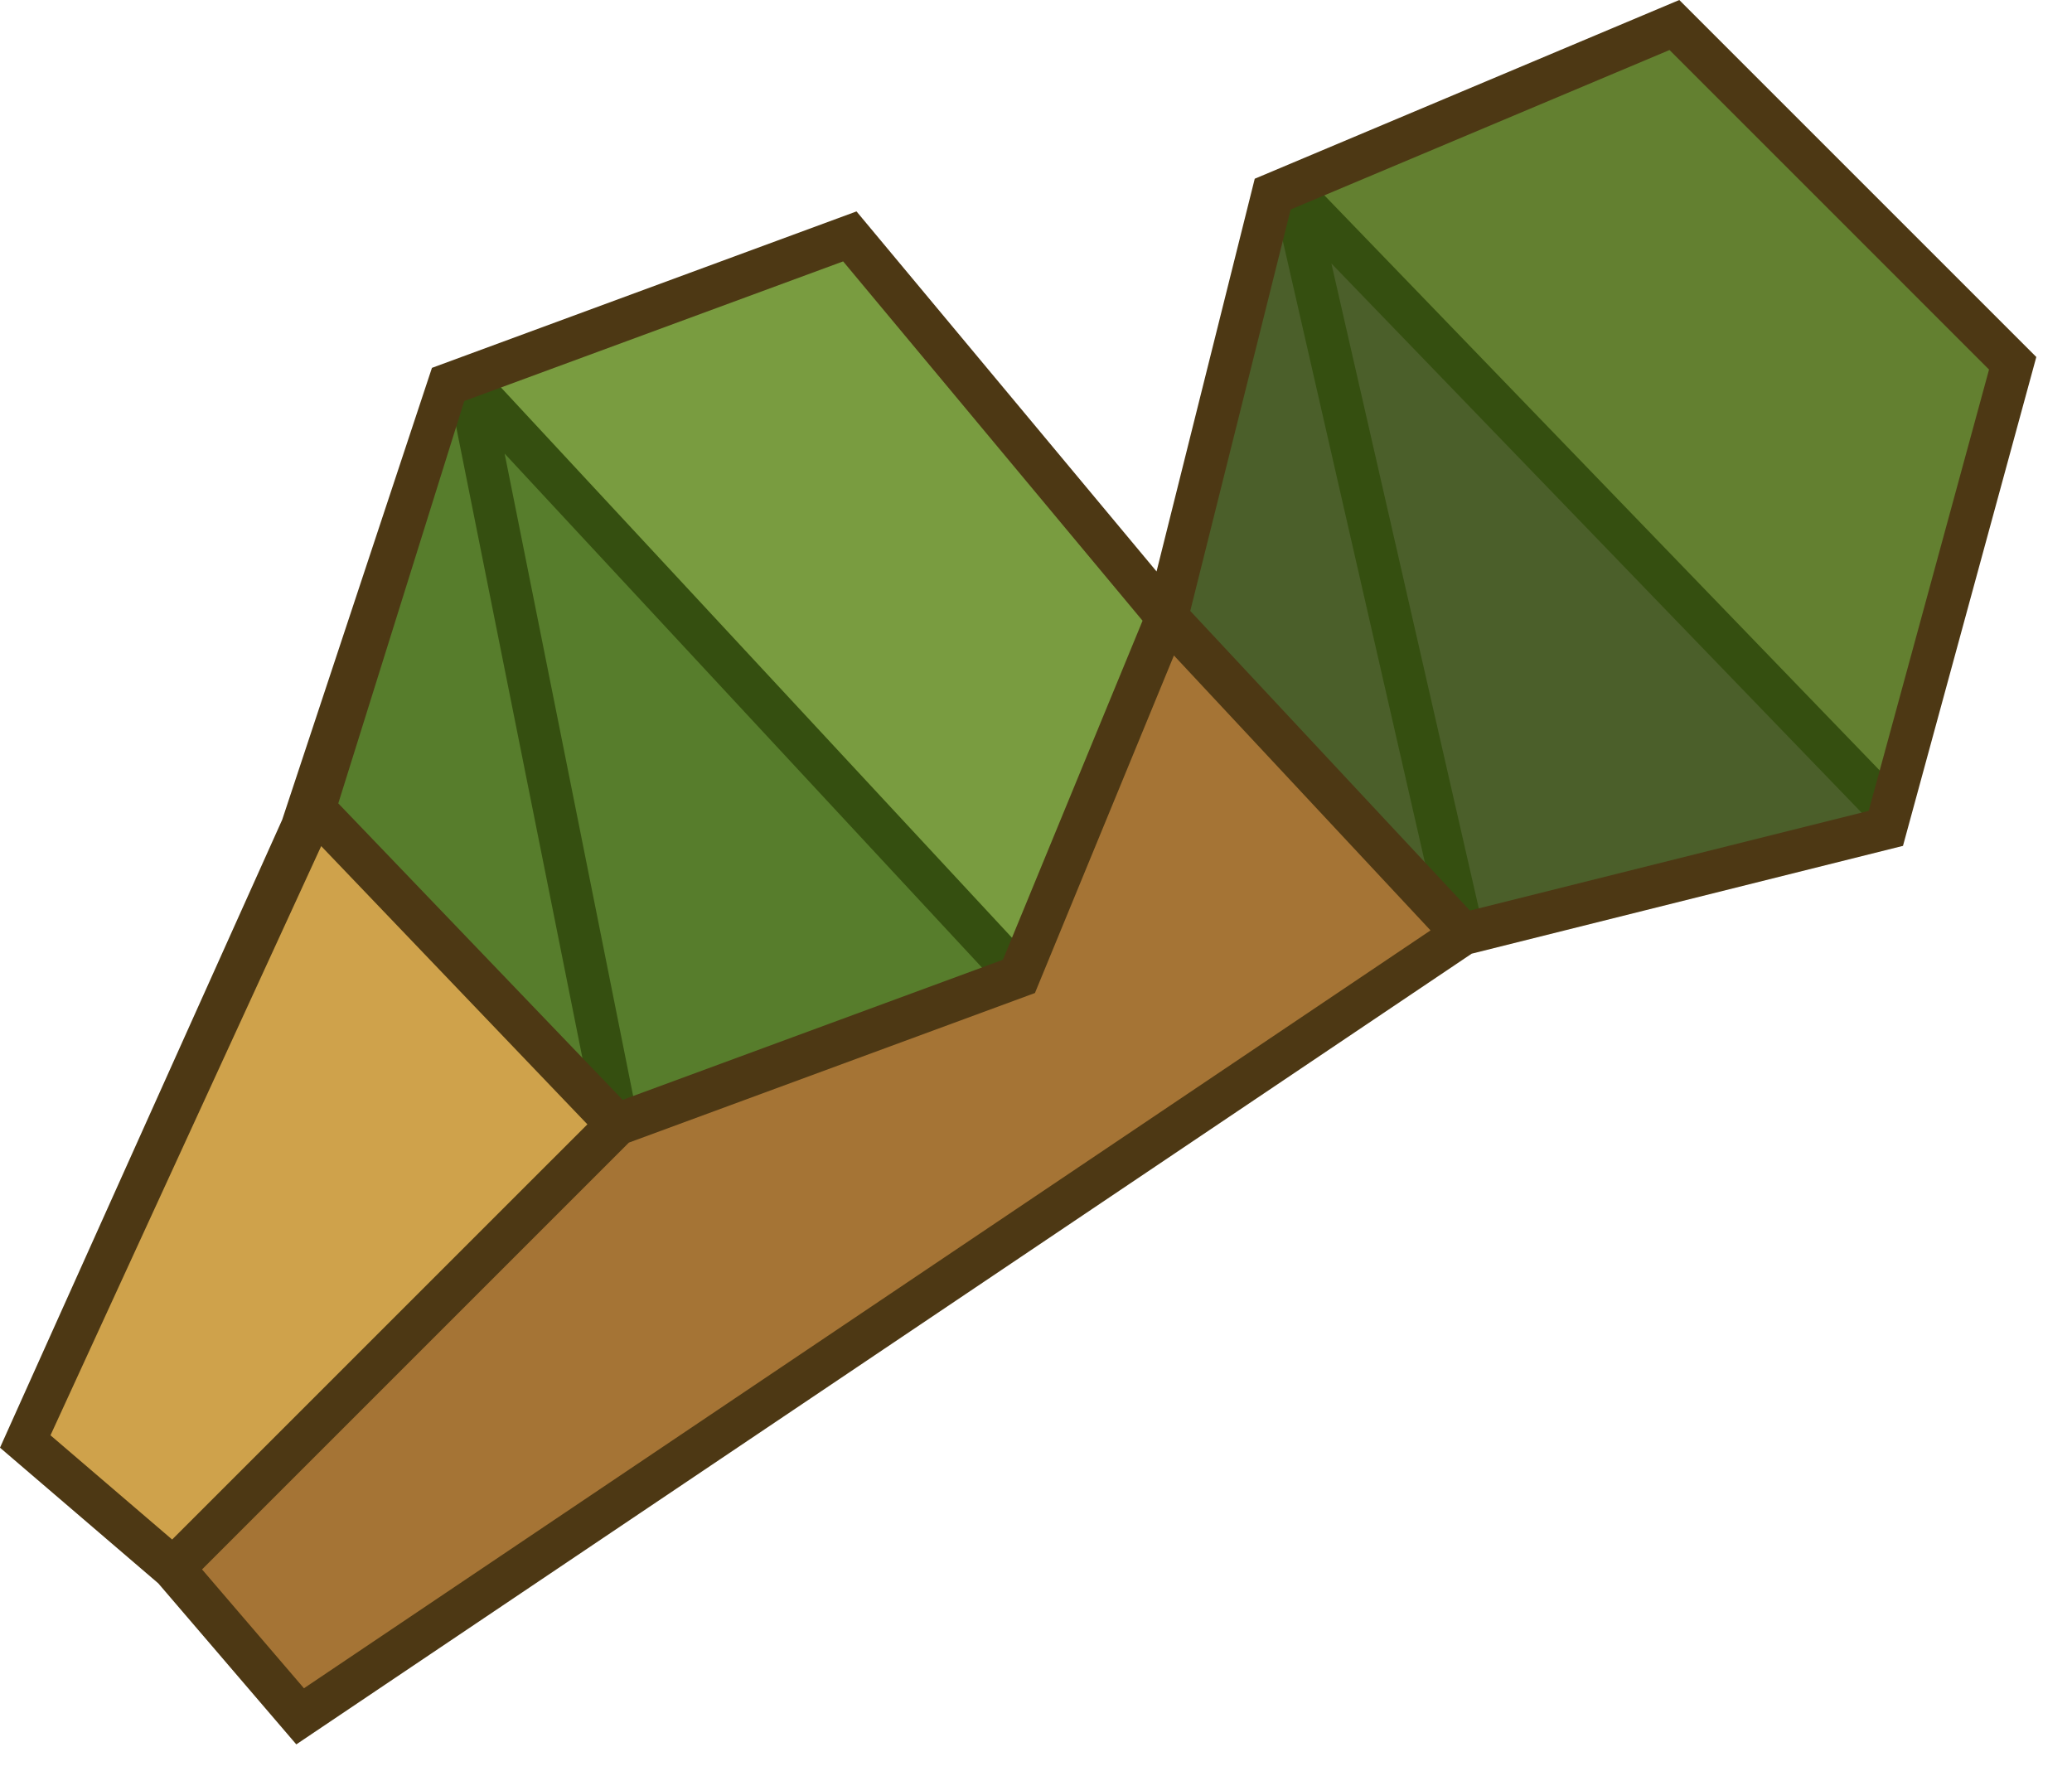<svg xmlns="http://www.w3.org/2000/svg" width="49" height="42" fill="none" viewBox="0 0 49 42">
  <path fill="#CFA24B" d="m7.097 19.091-6.5 15 3.5 3 10.5-10.5-7.5-7.5Z"/>
  <path fill="#A57435" d="m4.097 37.091 3 3.5 27.5-18.5-7-7.5-23.5 22.5Z"/>
  <path fill="#799C40" d="m24.097 23.091-13.5-14 9.5-3.5 7.5 9-3.5 8.5Z"/>
  <path fill="#638030" d="m39.597.591-9.5 4 14.5 14.5 3-10.5-8-8Z"/>
  <path fill="#4B5F2A" d="m34.597 22.091-7-8 2.5-9.5 14.5 15-10 2.5Z"/>
  <path fill="#577D2C" d="m7.097 19.091 4-10 13 14-9.5 3.5-7.5-7.5Z"/>
  <path fill="#354F10" d="m44.957 18.744-14-14.5-.36.347-.487.112 4 17.5.975-.223-3.6-15.75 12.752 13.21.72-.695ZM10.607 9.19l.49-.099.367-.34 13 14-.733.68-11.797-12.703 3.154 15.765-.981.196-3.5-17.5Z"/>
  <path fill="#4D3814" fill-rule="evenodd" d="M48.156 8.443 39.713 0l-10.04 4.227-2.322 9.288L20.255 5l-10.04 3.7-3.541 10.686L0 34.238l3.743 3.208 3.264 3.809 27.796-18.7 10.2-2.55 3.153-11.562ZM4.778 37.117l2.41 2.811L33.83 22.004l-6.068-6.502-3.287 7.983-9.603 3.538L4.778 37.117Zm39.414-17.94-9.43 2.358-6.614-7.086 2.374-9.494 8.96-3.772 7.556 7.557-2.846 10.437ZM8 19l2.979-9.516 8.96-3.302 7.081 8.498-3.302 8.018-8.993 3.314L8 19Zm-.404 1.01L1.194 33.945l2.877 2.465 9.82-9.819-6.295-6.58Z" clip-rule="evenodd"/>
</svg>

